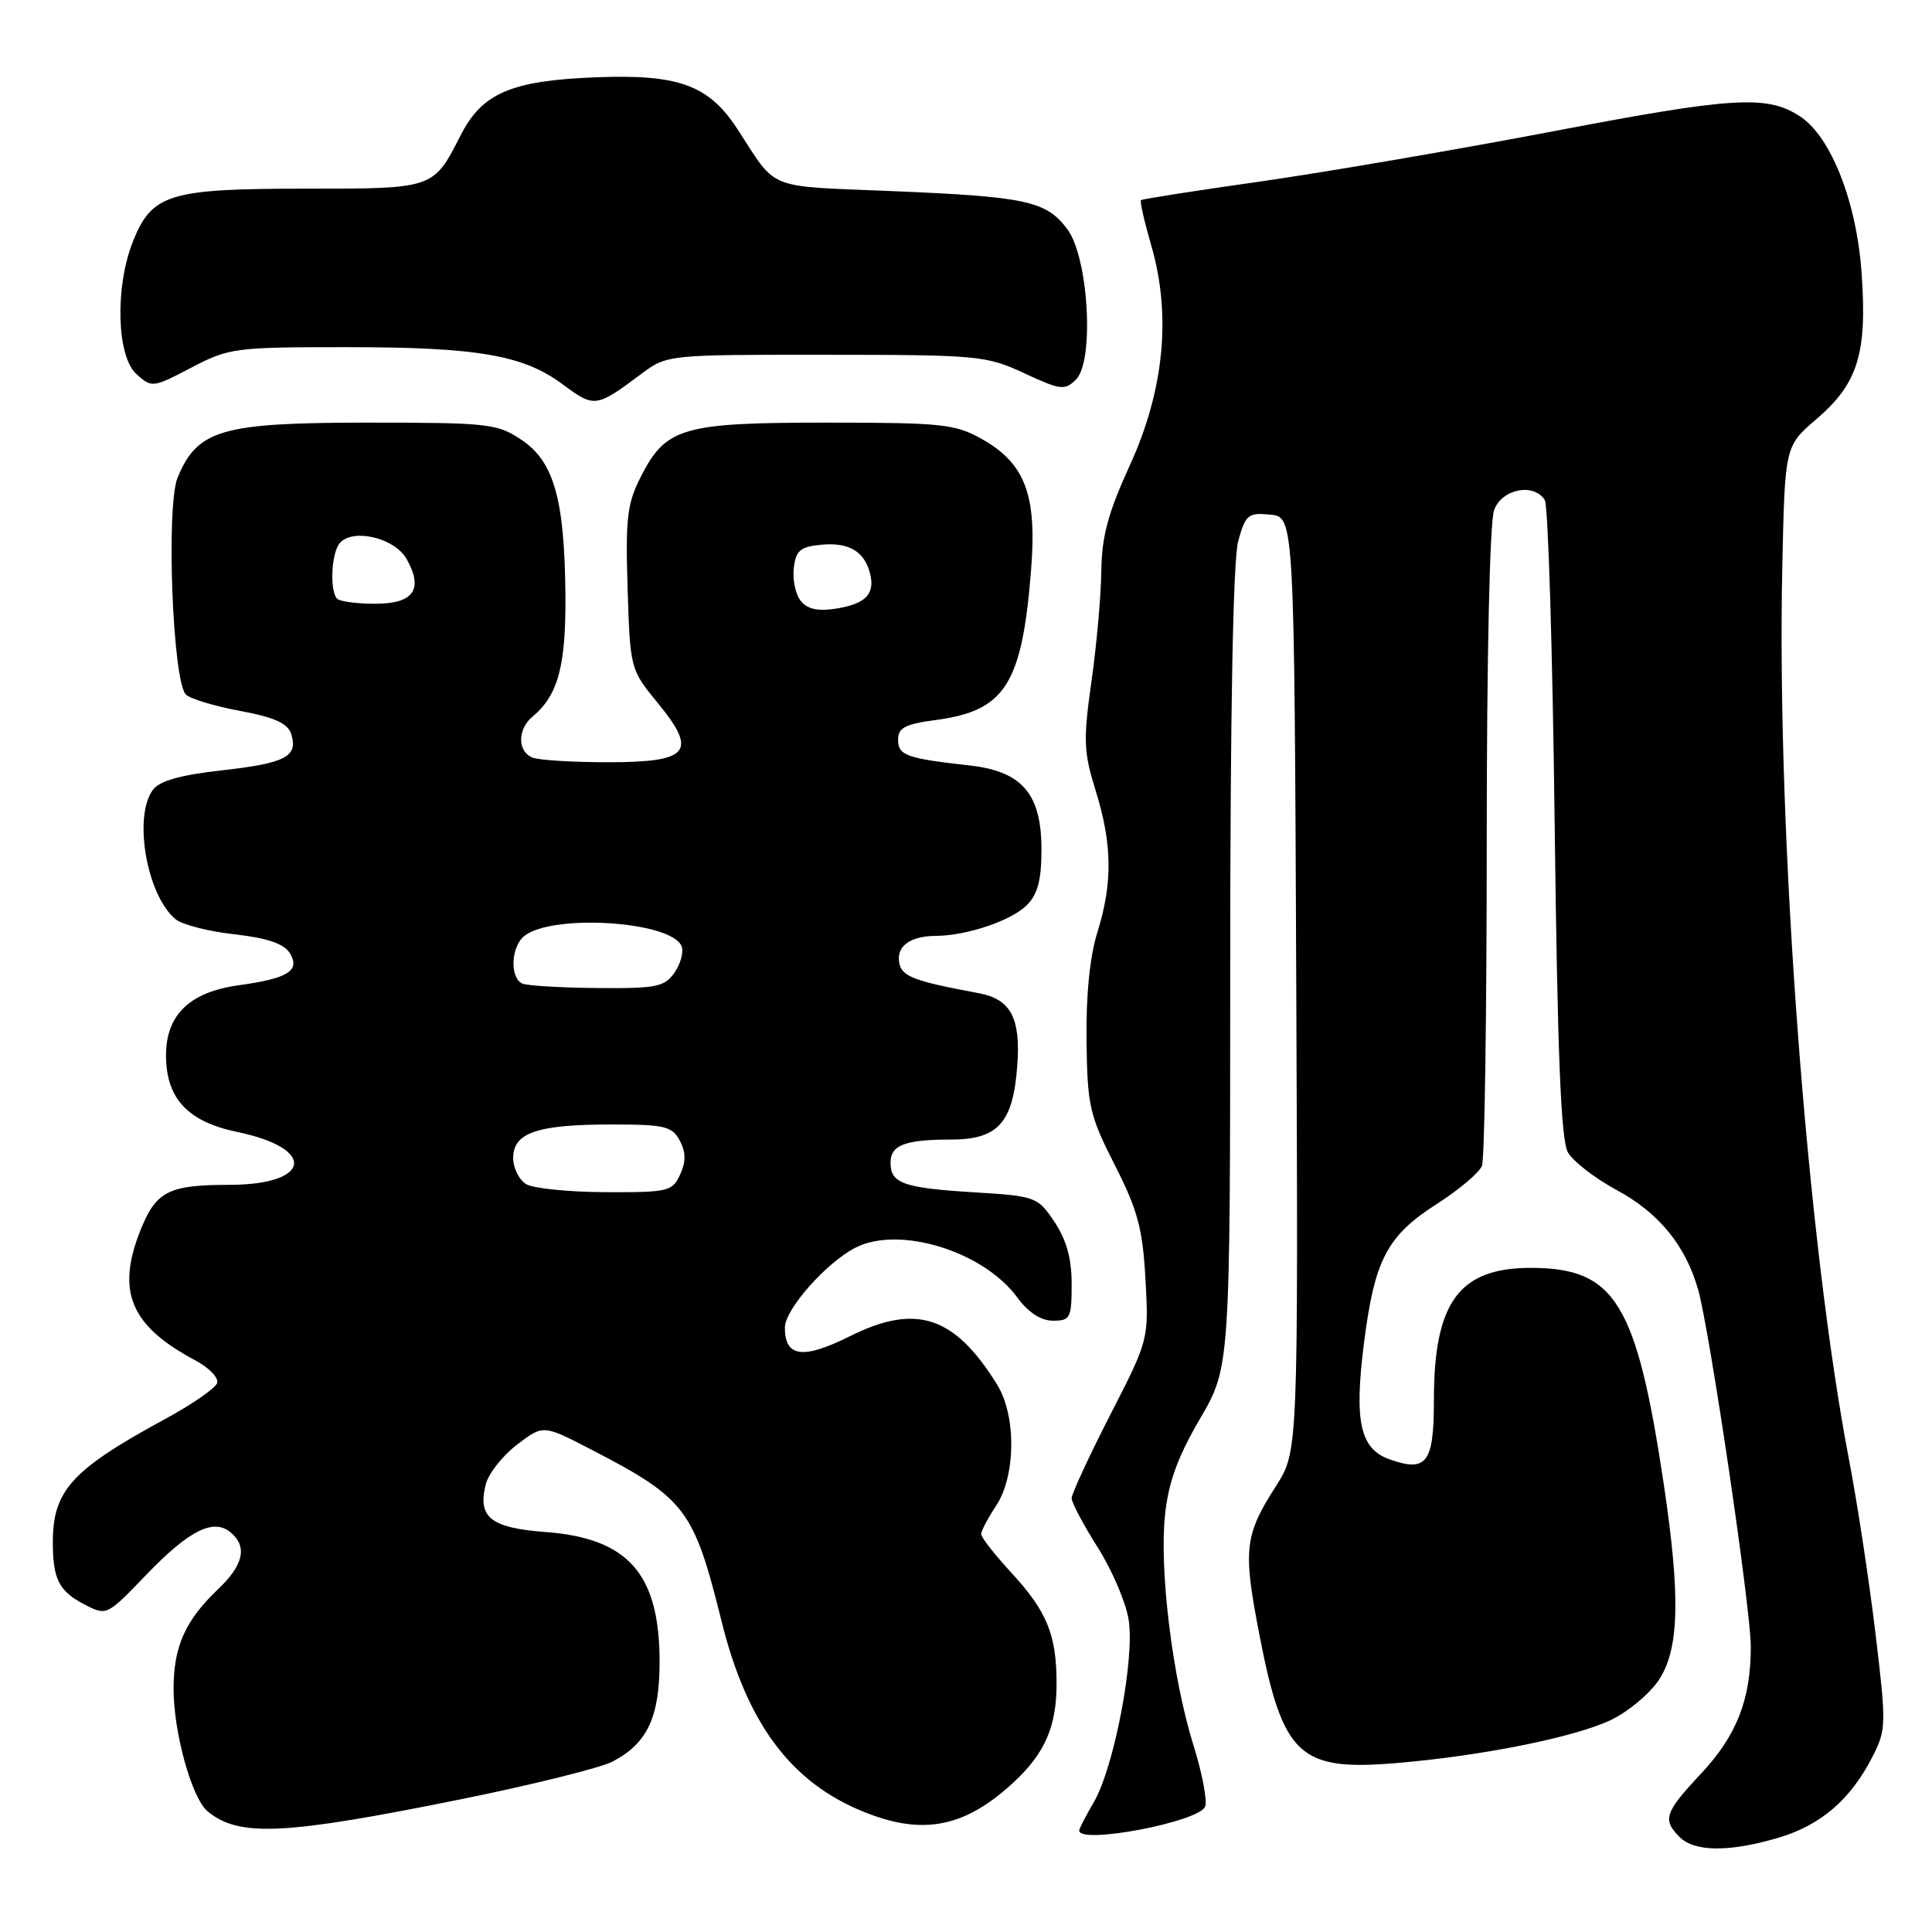 <?xml version="1.0" encoding="UTF-8" standalone="no"?>
<!DOCTYPE svg PUBLIC "-//W3C//DTD SVG 1.1//EN" "http://www.w3.org/Graphics/SVG/1.1/DTD/svg11.dtd" >
<svg xmlns="http://www.w3.org/2000/svg" xmlns:xlink="http://www.w3.org/1999/xlink" version="1.1" viewBox="0 0 256 256">
 <g >
 <path fill="currentColor"
d=" M 235.68 243.50 C 241.28 241.84 245.23 238.43 248.11 232.78 C 249.95 229.18 249.96 228.52 248.49 216.27 C 247.64 209.24 246.08 199.00 245.02 193.50 C 239.46 164.60 235.41 110.64 236.16 75.31 C 236.50 59.12 236.50 59.12 240.68 55.54 C 246.19 50.83 247.43 46.83 246.67 36.16 C 246.01 26.73 242.61 18.10 238.51 15.42 C 234.17 12.57 229.73 12.83 206.00 17.36 C 193.07 19.83 175.53 22.83 167.00 24.05 C 158.47 25.26 151.36 26.37 151.19 26.52 C 151.02 26.67 151.63 29.36 152.54 32.50 C 155.23 41.73 154.26 51.69 149.72 61.63 C 146.83 67.94 145.99 71.06 145.93 75.63 C 145.90 78.86 145.31 85.44 144.63 90.26 C 143.52 98.09 143.58 99.63 145.18 104.76 C 147.38 111.83 147.45 116.99 145.42 123.50 C 144.41 126.70 143.89 131.87 143.97 137.86 C 144.08 146.52 144.35 147.75 147.71 154.36 C 150.75 160.34 151.41 162.80 151.78 169.50 C 152.22 177.50 152.22 177.50 147.11 187.48 C 144.30 192.97 142.00 197.94 142.00 198.52 C 142.00 199.11 143.56 202.05 145.46 205.05 C 147.36 208.05 149.21 212.38 149.56 214.68 C 150.36 219.88 147.61 234.23 144.93 238.81 C 143.87 240.63 143.00 242.31 143.00 242.56 C 143.00 244.44 158.90 241.41 159.69 239.38 C 159.99 238.59 159.29 234.92 158.13 231.22 C 155.37 222.40 153.60 208.06 154.37 200.74 C 154.82 196.44 156.05 193.05 158.99 188.02 C 163.00 181.15 163.00 181.15 163.01 128.33 C 163.01 94.27 163.39 74.15 164.07 71.69 C 165.04 68.19 165.38 67.91 168.31 68.19 C 171.50 68.50 171.50 68.50 171.76 130.40 C 172.02 192.30 172.02 192.30 169.08 196.90 C 164.88 203.47 164.68 205.30 166.89 216.68 C 169.99 232.65 172.16 234.69 184.98 233.62 C 196.25 232.68 208.57 230.22 213.41 227.93 C 215.66 226.87 218.51 224.51 219.75 222.69 C 222.51 218.62 222.70 211.69 220.47 196.74 C 216.85 172.59 214.03 168.00 202.82 168.00 C 193.34 168.00 190.00 172.56 190.00 185.50 C 190.00 193.84 189.06 195.11 184.15 193.38 C 180.23 192.01 179.42 188.39 180.72 178.08 C 182.13 166.90 183.77 163.76 190.42 159.51 C 193.35 157.63 196.03 155.37 196.37 154.47 C 196.72 153.57 197.00 134.23 197.00 111.48 C 197.00 87.03 197.40 69.08 197.98 67.57 C 199.04 64.77 203.21 63.96 204.69 66.25 C 205.14 66.94 205.72 86.17 206.00 109.00 C 206.37 139.61 206.83 151.07 207.75 152.69 C 208.44 153.89 211.35 156.14 214.22 157.69 C 219.79 160.69 223.34 165.02 225.01 170.88 C 226.54 176.24 232.00 213.23 231.99 218.21 C 231.99 225.19 230.12 229.96 225.42 234.99 C 220.56 240.17 220.25 241.11 222.57 243.43 C 224.55 245.40 229.19 245.43 235.68 243.50 Z  M 61.38 238.35 C 70.67 236.46 79.55 234.25 81.12 233.44 C 85.78 231.03 87.41 227.55 87.40 220.11 C 87.37 208.51 83.24 203.83 72.28 203.00 C 65.01 202.45 63.27 201.06 64.36 196.70 C 64.72 195.26 66.58 192.90 68.49 191.44 C 71.97 188.78 71.97 188.78 78.24 192.02 C 90.85 198.55 91.92 199.96 95.58 214.71 C 99.09 228.91 105.26 236.83 115.72 240.56 C 122.87 243.11 128.19 241.85 134.34 236.14 C 138.46 232.31 140.00 228.76 140.00 223.11 C 140.00 216.59 138.75 213.54 133.95 208.33 C 131.78 205.97 130.00 203.70 130.01 203.27 C 130.01 202.85 130.91 201.15 132.00 199.50 C 134.60 195.57 134.68 187.61 132.14 183.50 C 126.50 174.36 121.39 172.67 112.61 177.06 C 106.39 180.16 104.00 179.84 104.00 175.91 C 104.00 173.52 109.45 167.34 113.32 165.34 C 119.10 162.35 130.26 165.76 134.78 171.90 C 136.26 173.91 137.92 175.00 139.53 175.00 C 141.82 175.00 142.00 174.64 142.00 170.15 C 142.00 166.75 141.31 164.28 139.72 161.90 C 137.48 158.57 137.25 158.49 128.97 157.98 C 119.69 157.41 118.00 156.80 118.00 154.05 C 118.00 151.74 119.91 151.00 125.93 151.00 C 132.27 151.00 134.24 148.81 134.80 141.14 C 135.25 134.86 133.92 132.39 129.68 131.60 C 121.12 130.01 119.50 129.39 119.16 127.62 C 118.74 125.39 120.55 124.04 124.00 124.01 C 128.14 123.98 134.01 121.99 136.06 119.94 C 137.50 118.50 138.00 116.61 138.00 112.56 C 138.00 105.20 135.44 102.20 128.50 101.43 C 120.10 100.49 119.00 100.10 119.00 98.02 C 119.00 96.43 119.94 95.94 124.03 95.40 C 133.21 94.18 135.44 90.64 136.63 75.43 C 137.41 65.55 135.83 61.40 130.08 58.16 C 126.56 56.19 124.80 56.00 109.56 56.00 C 90.42 56.00 88.25 56.63 84.92 63.15 C 83.10 66.72 82.87 68.65 83.16 77.97 C 83.50 88.63 83.52 88.72 87.15 93.14 C 92.49 99.65 91.35 101.00 80.53 101.00 C 75.93 101.00 71.45 100.73 70.58 100.39 C 68.55 99.61 68.54 96.62 70.57 94.95 C 73.95 92.14 75.00 88.23 74.92 78.80 C 74.81 66.15 73.40 61.16 69.10 58.28 C 65.89 56.13 64.75 56.00 48.60 56.00 C 29.36 56.01 26.17 56.93 23.54 63.27 C 21.98 67.02 22.87 90.27 24.63 92.03 C 25.20 92.60 28.43 93.57 31.82 94.20 C 36.41 95.06 38.13 95.84 38.59 97.27 C 39.53 100.25 37.85 101.13 29.35 102.08 C 23.85 102.70 21.13 103.47 20.25 104.67 C 17.63 108.25 19.46 118.65 23.26 121.80 C 24.12 122.52 27.63 123.42 31.06 123.80 C 35.41 124.29 37.62 125.04 38.39 126.28 C 39.84 128.61 38.19 129.65 31.64 130.55 C 25.15 131.44 22.00 134.47 22.00 139.82 C 22.00 145.55 24.85 148.62 31.44 149.99 C 42.03 152.19 41.25 157.00 30.31 157.00 C 22.35 157.00 20.67 157.86 18.62 162.99 C 15.37 171.12 17.28 175.68 25.87 180.25 C 27.68 181.21 28.99 182.56 28.78 183.25 C 28.56 183.94 25.48 186.07 21.93 188.00 C 9.51 194.74 7.00 197.49 7.00 204.37 C 7.00 209.25 7.82 210.85 11.19 212.60 C 14.13 214.12 14.15 214.11 19.35 208.70 C 25.04 202.78 28.27 201.15 30.55 203.04 C 32.81 204.92 32.28 207.36 28.91 210.56 C 24.55 214.71 23.00 218.17 23.00 223.77 C 23.00 229.58 25.41 238.27 27.51 240.01 C 31.67 243.46 37.66 243.16 61.38 238.35 Z  M 84.94 49.57 C 88.39 47.00 88.39 47.00 109.44 47.01 C 129.65 47.02 130.71 47.12 135.73 49.46 C 140.55 51.70 141.09 51.76 142.58 50.28 C 145.03 47.83 144.24 34.13 141.43 30.37 C 138.64 26.63 136.00 26.06 118.18 25.32 C 101.30 24.62 103.07 25.33 97.71 17.10 C 93.91 11.27 89.95 9.82 79.00 10.24 C 67.73 10.68 63.90 12.32 61.04 17.92 C 57.40 25.05 57.55 25.00 40.38 25.00 C 22.41 25.00 20.14 25.70 17.62 31.98 C 15.22 38.00 15.45 47.19 18.07 49.56 C 20.10 51.40 20.24 51.39 25.34 48.72 C 30.33 46.11 31.13 46.00 45.72 46.00 C 63.34 46.00 69.35 47.03 74.63 50.98 C 78.75 54.04 79.01 54.01 84.94 49.57 Z  M 69.75 156.92 C 68.79 156.36 68.00 154.79 68.00 153.43 C 68.00 150.08 71.19 149.00 81.03 149.00 C 88.06 149.00 89.05 149.23 90.07 151.13 C 90.89 152.67 90.91 153.90 90.12 155.63 C 89.10 157.87 88.55 158.00 80.27 157.97 C 75.45 157.95 70.71 157.48 69.75 156.92 Z  M 69.25 130.34 C 67.55 129.65 67.67 125.52 69.43 124.06 C 73.08 121.03 89.04 122.05 90.32 125.40 C 90.61 126.15 90.18 127.72 89.37 128.89 C 88.04 130.77 86.96 130.99 79.19 130.92 C 74.41 130.88 69.94 130.62 69.25 130.34 Z  M 106.13 79.66 C 105.43 78.81 105.00 76.86 105.18 75.31 C 105.45 72.94 106.02 72.45 108.82 72.18 C 112.43 71.83 114.52 73.04 115.27 75.92 C 115.99 78.67 114.75 80.00 110.87 80.63 C 108.44 81.03 107.03 80.74 106.13 79.66 Z  M 44.67 79.33 C 43.73 78.40 43.86 73.76 44.87 72.18 C 46.32 69.88 52.24 71.14 53.89 74.09 C 56.14 78.12 54.80 80.00 49.70 80.00 C 47.30 80.00 45.03 79.70 44.67 79.33 Z "/>
</g>
</svg>
